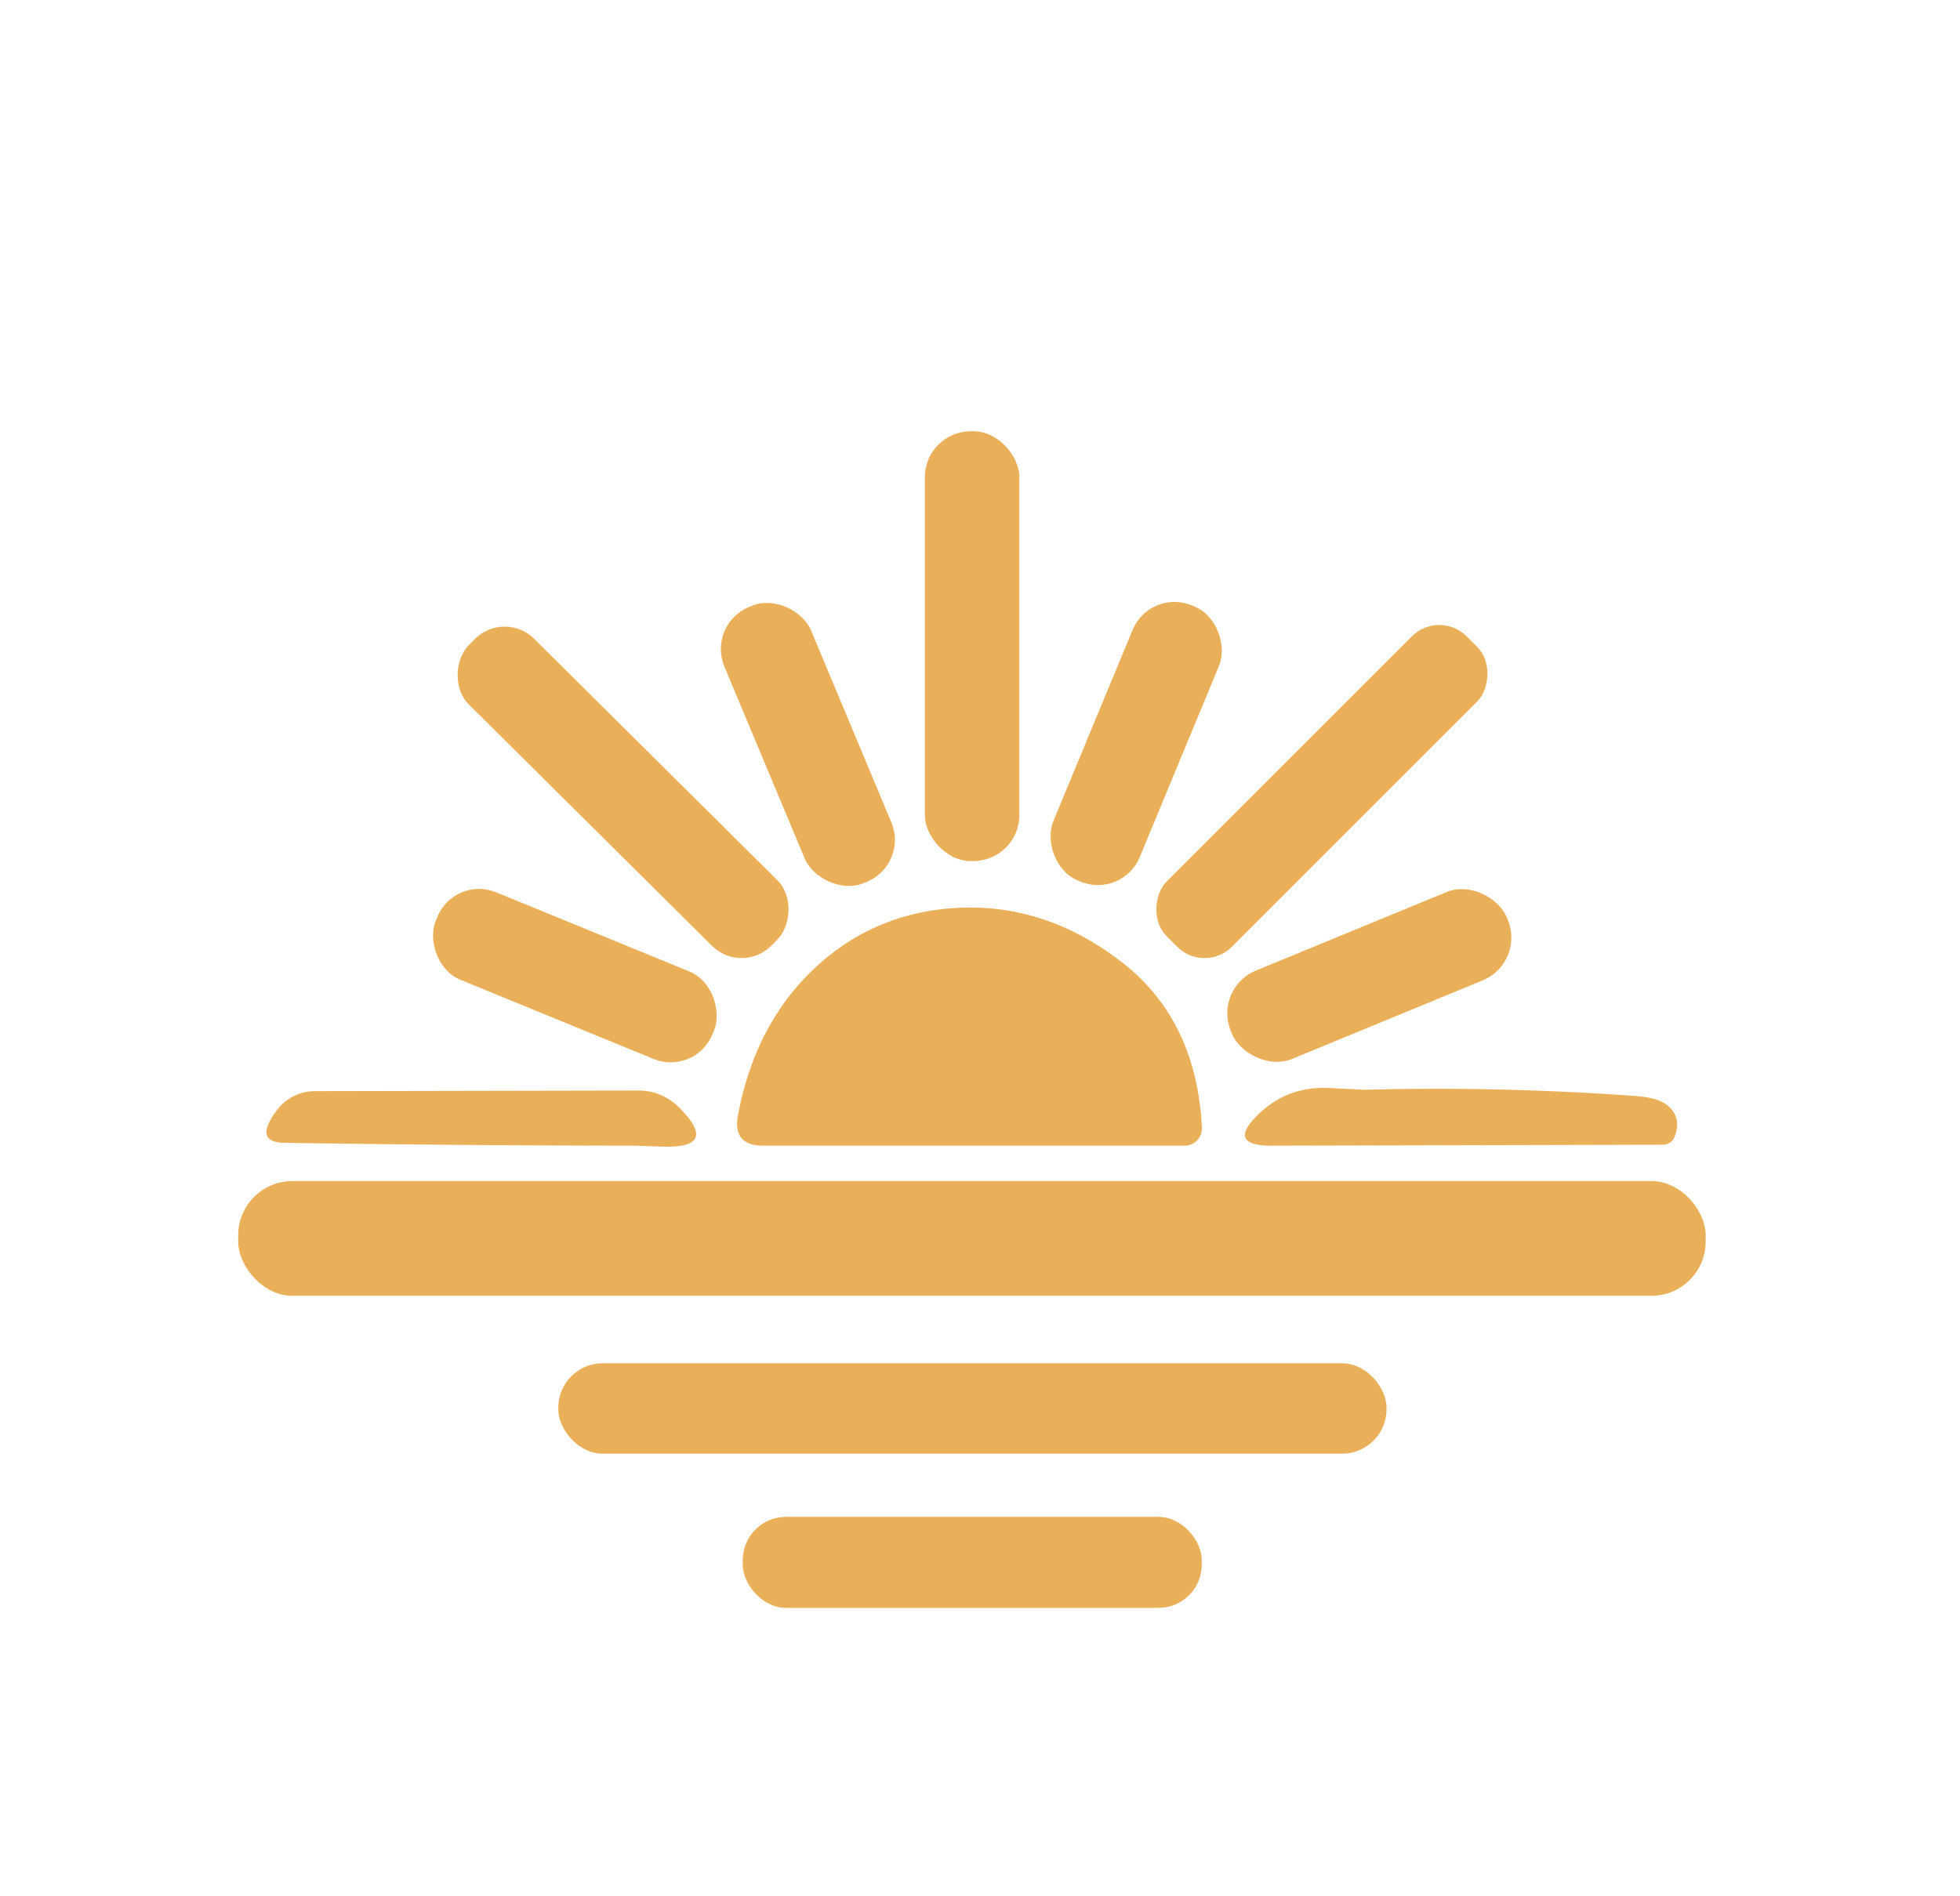 <?xml version="1.0" encoding="UTF-8" standalone="no"?>
<!DOCTYPE svg PUBLIC "-//W3C//DTD SVG 1.1//EN" "http://www.w3.org/Graphics/SVG/1.1/DTD/svg11.dtd">
<svg xmlns="http://www.w3.org/2000/svg" version="1.1" viewBox="0 0 124 120">
<rect fill="#eab059" x="58.51" y="27.29" width="5.98" height="27.20" rx="2.91"/>
<rect fill="#eab059" x="-2.97" y="-9.46" transform="translate(51.11,47.11) rotate(-22.7)" width="5.94" height="18.92" rx="2.87"/>
<rect fill="#eab059" x="-2.96" y="-9.42" transform="translate(71.88,47.05) rotate(22.5)" width="5.92" height="18.84" rx="2.86"/>
<rect fill="#eab059" x="-2.92" y="-13.42" transform="translate(83.63,50.09) rotate(45.0)" width="5.84" height="26.84" rx="2.45"/>
<rect fill="#eab059" x="-13.49" y="-2.93" transform="translate(39.42,50.14) rotate(44.8)" width="26.98" height="5.86" rx="2.65"/>
<rect fill="#eab059" x="-9.46" y="-2.99" transform="translate(36.37,61.74) rotate(22.3)" width="18.92" height="5.98" rx="2.85"/>
<rect fill="#eab059" x="-9.44" y="-3.02" transform="translate(86.63,61.73) rotate(-22.4)" width="18.88" height="6.04" rx="2.92"/>
<path fill="#eab059" d="M 71.05,60.95 Q 75.68,64.58 76.04,71.33 A 1.10,1.10 88.3 0 1 74.94,72.50 L 48.29,72.50 Q 46.33,72.50 46.69,70.57 Q 47.77,64.80 51.55,61.26 Q 55.33,57.72 60.61,57.45 Q 66.22,57.17 71.05,60.95 Z"/>
<path fill="#eab059" d="M 17.52,70.25 A 3.03,2.97 -71.3 0 1 19.89,69.05 L 40.40,69.01 A 3.64,3.52 66.5 0 1 42.94,70.06 Q 45.59,72.69 41.86,72.56 Q 40.20,72.50 40.15,72.50 Q 29.07,72.49 18.00,72.32 Q 15.98,72.29 17.52,70.25 Z"/>
<path fill="#eab059" d="M 105.49,69.95 Q 106.44,70.73 105.92,71.99 A 0.80,0.73 10.5 0 1 105.20,72.44 L 80.48,72.50 Q 77.51,72.51 79.67,70.46 Q 81.50,68.73 84.07,68.85 Q 86.39,68.97 86.45,68.96 Q 94.99,68.74 103.51,69.36 Q 104.88,69.46 105.49,69.95 Z"/>
<rect fill="#eab059" x="15.07" y="74.74" width="92.84" height="7.26" rx="3.43"/>
<rect fill="#eab059" x="35.32" y="86.27" width="52.40" height="5.72" rx="2.81"/>
<rect fill="#eab059" x="46.99" y="95.99" width="29.04" height="5.76" rx="2.74"/>
</svg>
